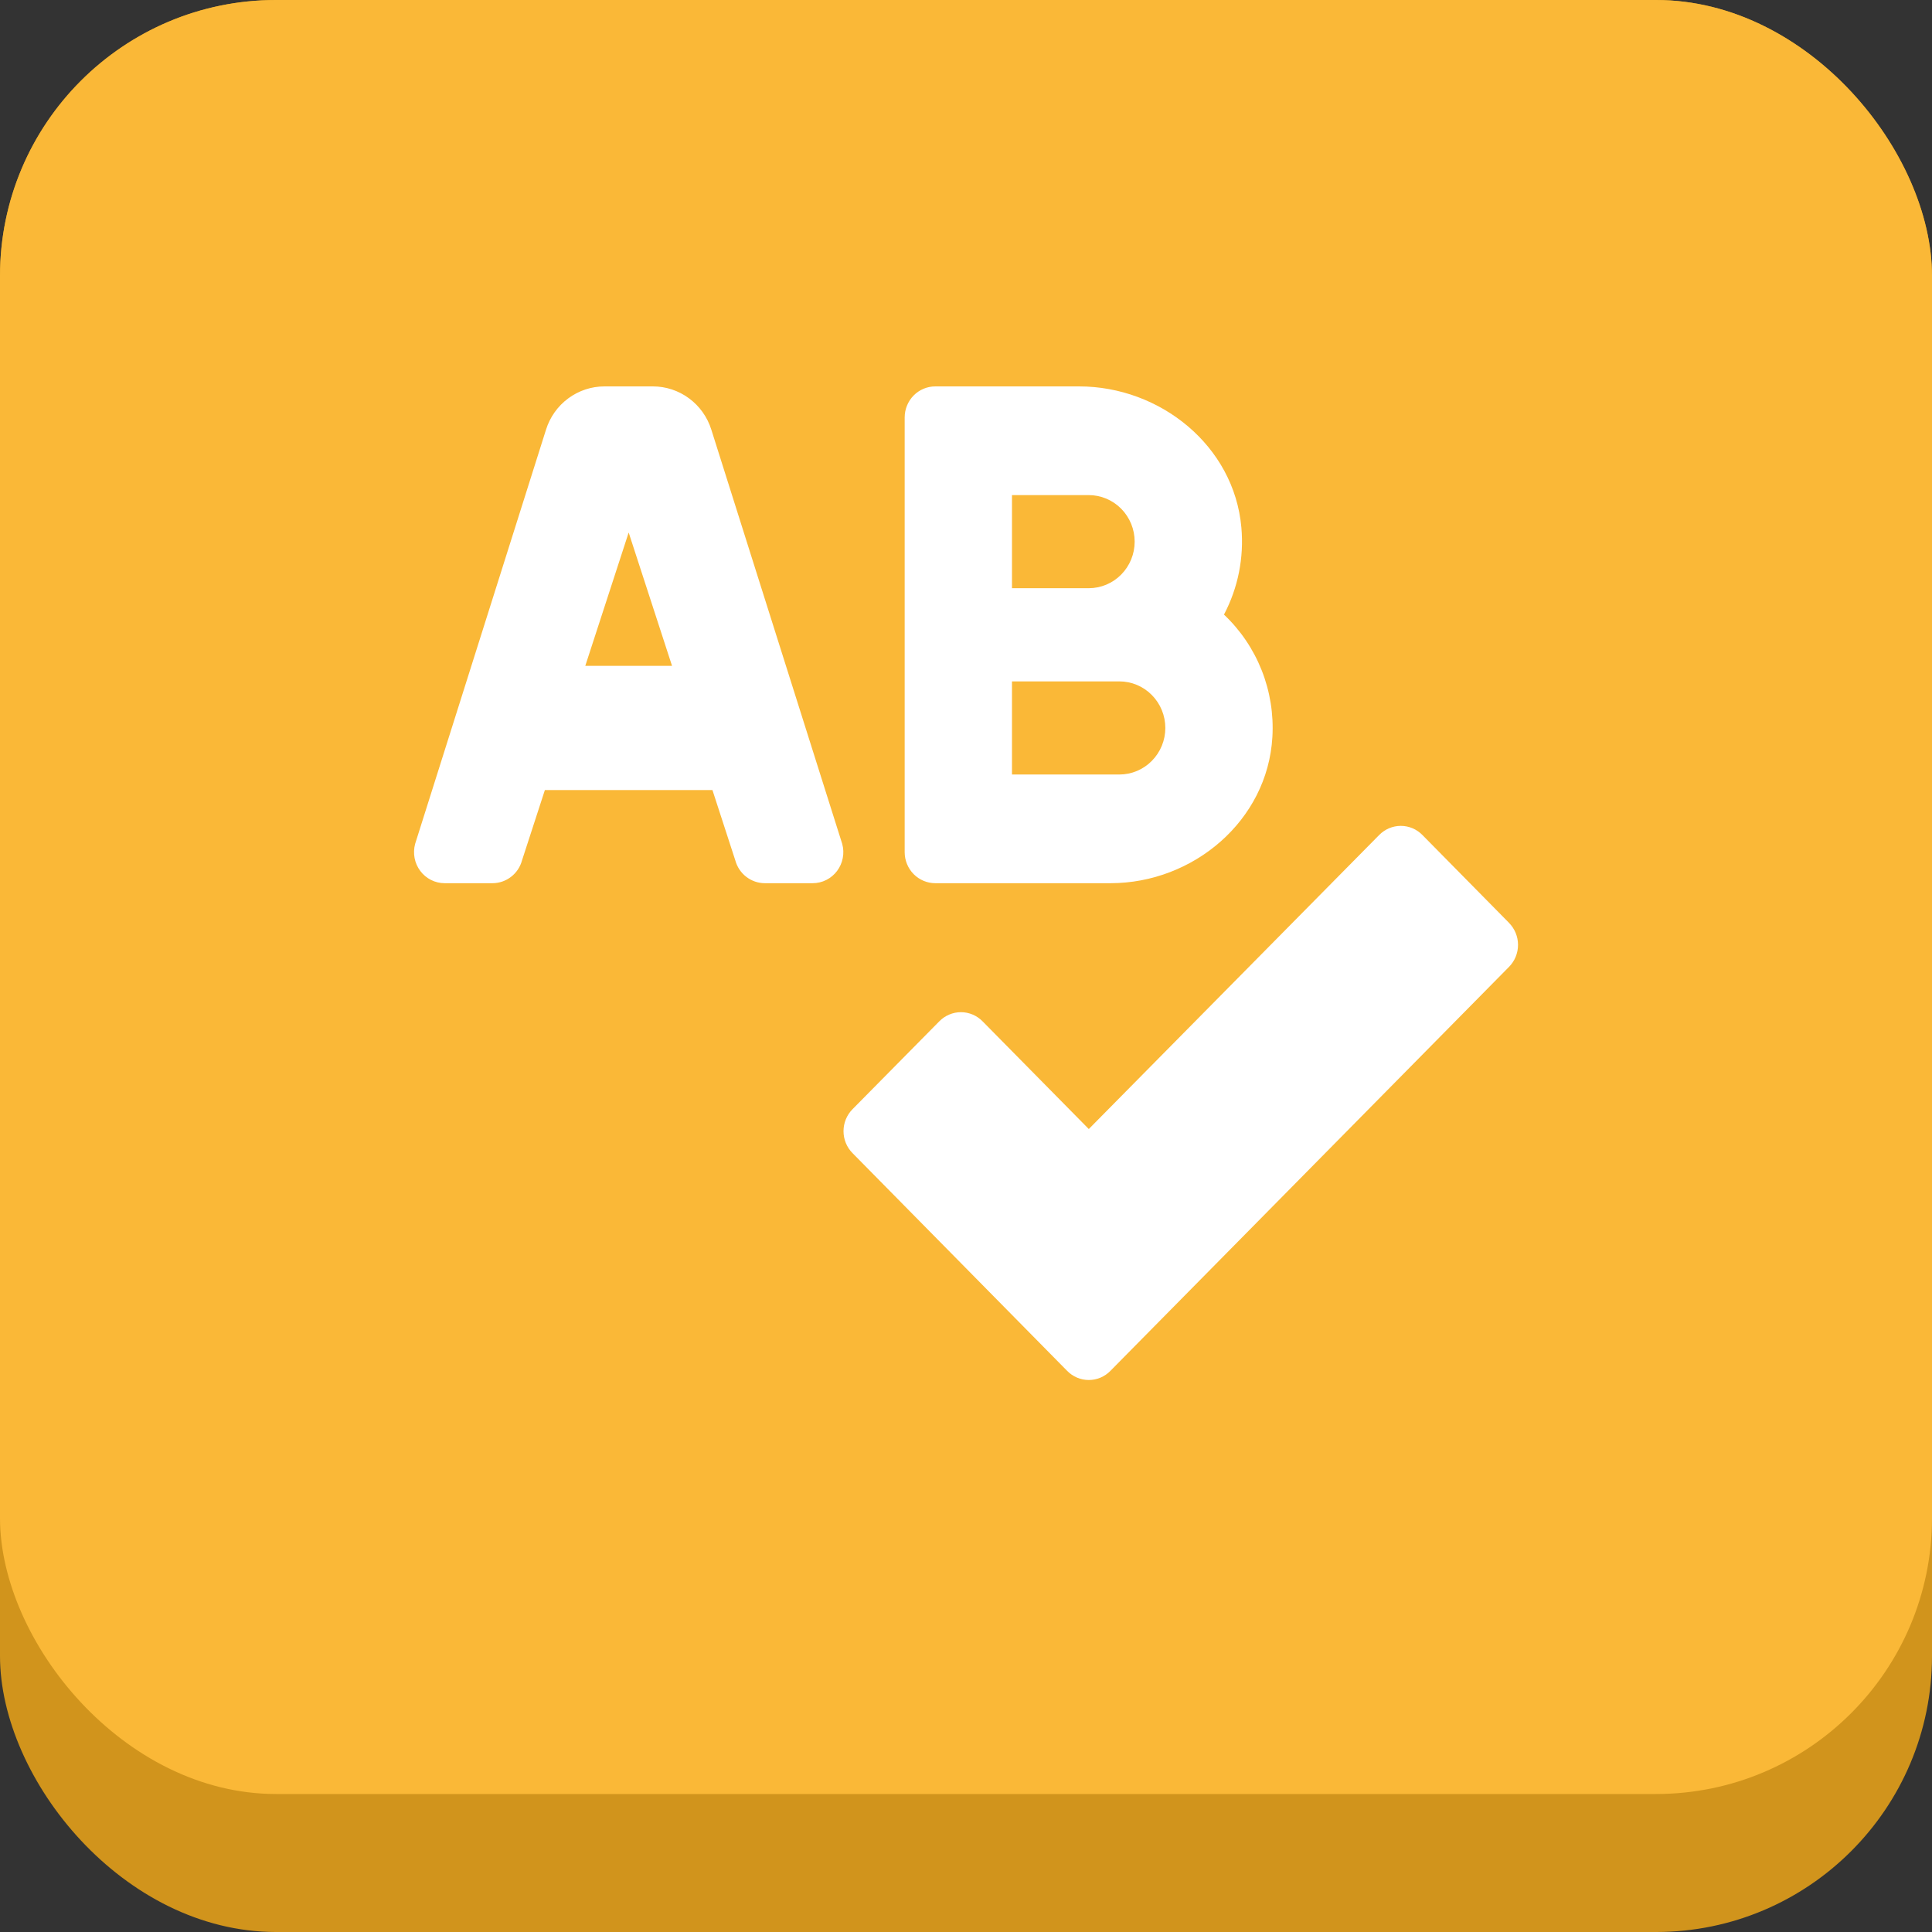 <svg width="70" height="70" viewBox="0 0 70 70" fill="none" xmlns="http://www.w3.org/2000/svg">
<rect x="0" y="0" width="70" height="70" fill="#333333" stroke="none"/>
<rect width="70" height="70" rx="10" fill="#D1941C"/>
<rect width="70" height="65" rx="10" fill="#FAB837"/>
<g clip-path="url(#clip0)">
<path d="M33.889 32H40.233C43.233 32 45.927 29.736 46.101 26.703C46.149 25.878 46.017 25.053 45.714 24.287C45.41 23.52 44.944 22.831 44.347 22.268C44.857 21.3 45.076 20.203 44.977 19.11C44.715 16.149 42.034 14 39.097 14H33.889C33.594 14 33.311 14.118 33.103 14.329C32.895 14.54 32.778 14.827 32.778 15.125V30.875C32.778 31.173 32.895 31.46 33.103 31.671C33.311 31.881 33.594 32 33.889 32ZM36.666 17.938H39.444C39.886 17.938 40.31 18.115 40.623 18.432C40.935 18.748 41.111 19.177 41.111 19.625C41.111 20.073 40.935 20.502 40.623 20.818C40.31 21.135 39.886 21.312 39.444 21.312H36.666V17.938ZM36.666 24.688H40.555C40.997 24.688 41.421 24.865 41.733 25.182C42.046 25.498 42.222 25.927 42.222 26.375C42.222 26.823 42.046 27.252 41.733 27.568C41.421 27.885 40.997 28.062 40.555 28.062H36.666V24.688ZM25.772 15.565C25.629 15.11 25.346 14.714 24.966 14.433C24.585 14.152 24.127 14 23.656 14H21.9C21.429 14 20.97 14.152 20.59 14.433C20.209 14.714 19.927 15.11 19.784 15.565L15.041 30.575C14.996 30.742 14.989 30.917 15.021 31.087C15.053 31.258 15.124 31.418 15.228 31.556C15.331 31.694 15.465 31.806 15.618 31.883C15.771 31.96 15.94 32 16.111 32H17.843C18.086 32 18.322 31.919 18.515 31.77C18.709 31.622 18.849 31.412 18.913 31.175L19.742 28.625H25.813L26.642 31.175C26.707 31.412 26.847 31.622 27.04 31.77C27.234 31.919 27.47 32 27.713 32H29.444C29.616 32 29.784 31.96 29.938 31.883C30.091 31.806 30.225 31.694 30.329 31.556C30.432 31.418 30.503 31.258 30.535 31.088C30.568 30.917 30.561 30.742 30.515 30.575L25.772 15.565ZM21.206 24.125L22.778 19.294L24.349 24.125H21.206ZM54.678 33.44L51.538 30.255C51.435 30.15 51.313 30.066 51.179 30.009C51.044 29.953 50.9 29.923 50.754 29.923C50.608 29.923 50.463 29.953 50.329 30.009C50.194 30.066 50.072 30.15 49.969 30.255L39.449 40.907L35.601 37.005C35.498 36.9 35.376 36.816 35.242 36.76C35.107 36.703 34.963 36.673 34.817 36.673C34.671 36.673 34.526 36.703 34.392 36.76C34.257 36.816 34.135 36.9 34.032 37.005L30.887 40.19C30.679 40.401 30.562 40.687 30.562 40.984C30.562 41.282 30.679 41.568 30.887 41.778L38.664 49.668C38.767 49.773 38.889 49.857 39.024 49.914C39.158 49.971 39.303 50 39.449 50C39.595 50 39.739 49.971 39.874 49.914C40.009 49.857 40.131 49.773 40.233 49.668L54.678 35.028C54.885 34.817 55.001 34.532 55.001 34.234C55.001 33.936 54.884 33.651 54.676 33.44H54.678Z" fill="white"/>
</g>
<defs>
<clipPath id="clip0">
<rect x="15" y="12" width="40" height="40" fill="white"/>
</clipPath>
</defs>
</svg>
